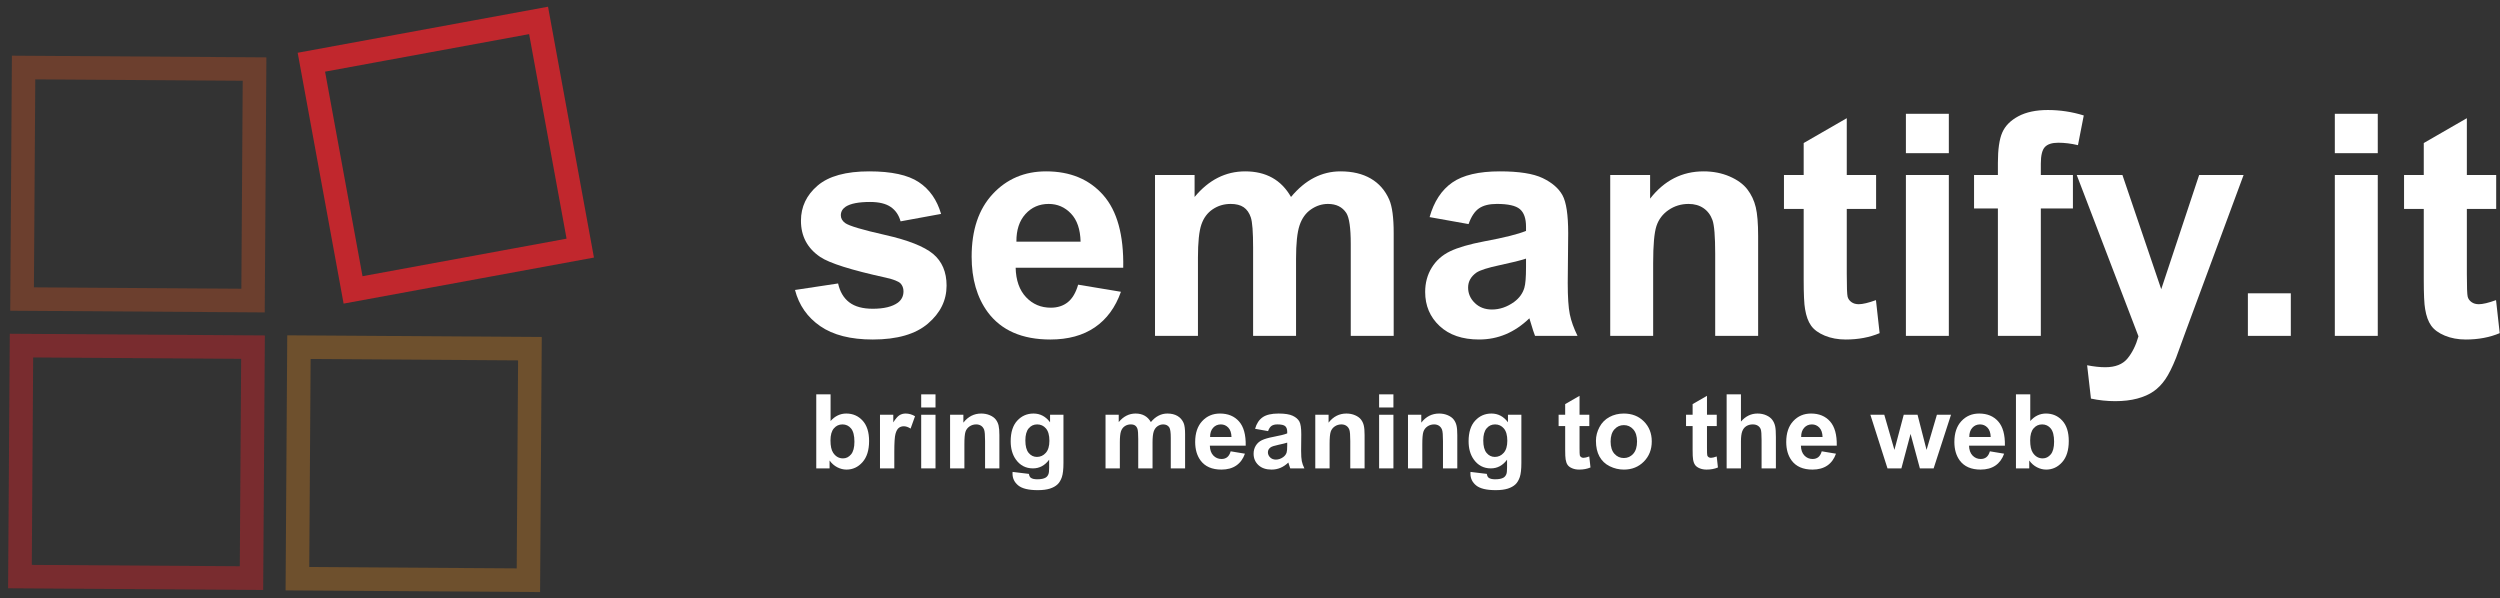 
<svg width="255px" height="61px" viewBox="0 0 255 61" version="1.1" xmlns="http://www.w3.org/2000/svg" xmlns:xlink="http://www.w3.org/1999/xlink">
    <rect x="0" y="0" width="255" height="61" fill="#333333" stroke="none"/>
    <!-- Generator: Sketch 46.2 (44496) - http://www.bohemiancoding.com/sketch -->
    <desc>Created with Sketch.</desc>
    <defs></defs>
    <g id="home" stroke="none" stroke-width="1" fill="none" fill-rule="evenodd">
        <g id="Desktop-HD" transform="translate(-374, -23)">
            <g id="main-picture">
                <g id="semantify-logo2" transform="translate(376, 25)">
                    <g id="Group" stroke-width="2.4">
                        <polygon id="Shape" stroke="#F15A24" opacity="0.3" points="0.252 28.501 0.406 4.887 23.964 5.044 23.81 28.658"></polygon>
                        <rect id="Rectangle-path" stroke="#C1272D" opacity="0.5" transform="translate(11.92, 45.109) rotate(90.378) translate(-11.92, -45.109) " x="0.14" y="33.3" width="23.56" height="23.617"></rect>
                        <polygon id="Shape" stroke="#F7931E" opacity="0.3" points="28.337 57.027 28.491 33.409 52.052 33.566 51.897 57.183"></polygon>
                        <polygon id="Shape" stroke="#C1272D" points="34.012 27.571 29.76 4.345 52.935 0.083 57.186 23.308"></polygon>
                    </g>
                    <g id="Group" transform="translate(78.991, 9.158)" fill-rule="nonzero" fill="#FFFFFF">
                        <g id="Shape">
                            <path d="M0.099,18.419 L4.494,17.755 C4.681,18.599 5.06,19.241 5.632,19.678 C6.203,20.116 7.003,20.335 8.032,20.335 C9.165,20.335 10.017,20.129 10.588,19.717 C10.972,19.429 11.165,19.042 11.165,18.558 C11.165,18.229 11.061,17.956 10.853,17.739 C10.635,17.533 10.146,17.343 9.388,17.168 C5.855,16.395 3.616,15.689 2.67,15.051 C1.361,14.165 0.706,12.934 0.706,11.358 C0.706,9.936 1.273,8.741 2.405,7.773 C3.538,6.805 5.294,6.321 7.673,6.321 C9.938,6.321 11.622,6.686 12.723,7.418 C13.825,8.149 14.583,9.231 14.999,10.662 L10.868,11.419 C10.692,10.781 10.357,10.291 9.863,9.952 C9.369,9.612 8.665,9.442 7.751,9.442 C6.598,9.442 5.772,9.602 5.273,9.921 C4.94,10.147 4.774,10.441 4.774,10.801 C4.774,11.111 4.92,11.373 5.211,11.59 C5.605,11.878 6.969,12.285 9.302,12.81 C11.635,13.336 13.263,13.979 14.188,14.742 C15.103,15.514 15.56,16.591 15.56,17.971 C15.56,19.475 14.926,20.768 13.658,21.849 C12.39,22.931 10.515,23.472 8.032,23.472 C5.777,23.472 3.992,23.018 2.678,22.112 C1.364,21.206 0.504,19.975 0.099,18.419 Z"></path>
                            <path d="M28.98,17.878 L33.344,18.604 C32.783,20.191 31.897,21.399 30.687,22.228 C29.476,23.057 27.961,23.472 26.143,23.472 C23.265,23.472 21.135,22.54 19.753,20.675 C18.662,19.182 18.116,17.296 18.116,15.02 C18.116,12.3 18.833,10.171 20.267,8.631 C21.701,7.091 23.514,6.321 25.707,6.321 C28.17,6.321 30.112,7.127 31.536,8.739 C32.96,10.351 33.64,12.821 33.578,16.148 L22.605,16.148 C22.636,17.435 22.99,18.437 23.665,19.153 C24.34,19.869 25.182,20.227 26.19,20.227 C26.876,20.227 27.453,20.042 27.92,19.671 C28.388,19.3 28.741,18.702 28.98,17.878 Z M29.229,13.49 C29.198,12.233 28.871,11.278 28.247,10.624 C27.624,9.97 26.865,9.643 25.972,9.643 C25.016,9.643 24.226,9.988 23.603,10.678 C22.979,11.368 22.673,12.306 22.683,13.49 L29.229,13.49 L29.229,13.49 Z"></path>
                            <path d="M36.82,6.692 L40.857,6.692 L40.857,8.932 C42.301,7.191 44.021,6.321 46.016,6.321 C47.076,6.321 47.995,6.537 48.774,6.97 C49.554,7.402 50.193,8.057 50.692,8.932 C51.419,8.057 52.203,7.402 53.045,6.97 C53.887,6.537 54.785,6.321 55.741,6.321 C56.957,6.321 57.986,6.566 58.828,7.055 C59.669,7.544 60.298,8.263 60.713,9.21 C61.015,9.911 61.165,11.044 61.165,12.609 L61.165,23.101 L56.786,23.101 L56.786,13.722 C56.786,12.095 56.635,11.044 56.334,10.57 C55.929,9.952 55.305,9.643 54.463,9.643 C53.85,9.643 53.273,9.828 52.733,10.199 C52.193,10.57 51.803,11.113 51.564,11.829 C51.325,12.545 51.206,13.676 51.206,15.221 L51.206,23.101 L46.826,23.101 L46.826,14.108 C46.826,12.512 46.748,11.482 46.592,11.018 C46.436,10.555 46.195,10.21 45.868,9.983 C45.54,9.756 45.096,9.643 44.535,9.643 C43.859,9.643 43.252,9.823 42.711,10.184 C42.171,10.545 41.784,11.064 41.55,11.744 C41.316,12.424 41.2,13.552 41.2,15.128 L41.2,23.101 L36.82,23.101 L36.82,6.692 L36.82,6.692 Z"></path>
                            <path d="M68.803,11.698 L64.828,10.987 C65.275,9.401 66.044,8.226 67.135,7.464 C68.226,6.702 69.847,6.321 71.998,6.321 C73.951,6.321 75.406,6.55 76.362,7.008 C77.318,7.467 77.991,8.049 78.381,8.754 C78.77,9.46 78.965,10.755 78.965,12.64 L78.918,17.708 C78.918,19.15 78.988,20.214 79.129,20.899 C79.269,21.584 79.531,22.318 79.916,23.101 L75.583,23.101 C75.468,22.812 75.328,22.385 75.162,21.818 C75.089,21.561 75.037,21.391 75.006,21.308 C74.258,22.029 73.458,22.57 72.606,22.931 C71.754,23.291 70.845,23.471 69.878,23.471 C68.174,23.471 66.831,23.013 65.849,22.096 C64.867,21.18 64.376,20.021 64.376,18.62 C64.376,17.693 64.6,16.866 65.047,16.14 C65.493,15.414 66.119,14.857 66.925,14.471 C67.73,14.085 68.891,13.747 70.408,13.459 C72.455,13.078 73.873,12.723 74.663,12.393 L74.663,11.96 C74.663,11.126 74.455,10.531 74.04,10.175 C73.624,9.82 72.84,9.642 71.686,9.642 C70.907,9.642 70.299,9.795 69.863,10.098 C69.426,10.402 69.073,10.935 68.803,11.698 Z M74.663,15.221 C74.102,15.406 73.214,15.628 71.998,15.885 C70.782,16.143 69.987,16.395 69.613,16.642 C69.042,17.044 68.756,17.554 68.756,18.172 C68.756,18.78 68.985,19.305 69.442,19.748 C69.899,20.191 70.481,20.412 71.188,20.412 C71.977,20.412 72.731,20.155 73.448,19.64 C73.978,19.248 74.325,18.769 74.492,18.203 C74.606,17.832 74.663,17.127 74.663,16.086 L74.663,15.221 L74.663,15.221 Z"></path>
                            <path d="M98.339,23.101 L93.959,23.101 L93.959,14.726 C93.959,12.955 93.866,11.808 93.679,11.288 C93.492,10.768 93.188,10.364 92.767,10.075 C92.346,9.787 91.84,9.643 91.247,9.643 C90.489,9.643 89.808,9.849 89.206,10.261 C88.603,10.673 88.19,11.219 87.966,11.899 C87.743,12.578 87.631,13.835 87.631,15.669 L87.631,23.101 L83.252,23.101 L83.252,6.692 L87.32,6.692 L87.32,9.102 C88.764,7.248 90.582,6.321 92.775,6.321 C93.741,6.321 94.624,6.493 95.425,6.838 C96.225,7.184 96.83,7.624 97.24,8.159 C97.651,8.695 97.936,9.303 98.098,9.983 C98.259,10.663 98.339,11.636 98.339,12.903 L98.339,23.101 L98.339,23.101 Z"></path>
                            <path d="M110.371,6.692 L110.371,10.153 L107.379,10.153 L107.379,16.766 C107.379,18.105 107.407,18.885 107.465,19.107 C107.522,19.328 107.652,19.511 107.854,19.655 C108.057,19.8 108.304,19.872 108.595,19.872 C109,19.872 109.587,19.733 110.356,19.454 L110.73,22.823 C109.711,23.255 108.558,23.472 107.27,23.472 C106.48,23.472 105.768,23.34 105.134,23.078 C104.501,22.815 104.036,22.475 103.74,22.058 C103.443,21.641 103.238,21.077 103.124,20.366 C103.03,19.862 102.984,18.842 102.984,17.307 L102.984,10.153 L100.973,10.153 L100.973,6.692 L102.984,6.692 L102.984,3.431 L107.379,0.897 L107.379,6.692 L110.371,6.692 L110.371,6.692 Z"></path>
                            <path d="M113.411,4.466 L113.411,0.449 L117.79,0.449 L117.79,4.466 L113.411,4.466 Z M113.411,23.101 L113.411,6.692 L117.79,6.692 L117.79,23.101 L113.411,23.101 L113.411,23.101 Z"></path>
                            <path d="M120.362,6.692 L122.794,6.692 L122.794,5.455 C122.794,4.075 122.942,3.045 123.238,2.365 C123.534,1.685 124.079,1.132 124.874,0.704 C125.669,0.277 126.675,0.063 127.89,0.063 C129.137,0.063 130.358,0.248 131.553,0.619 L130.961,3.648 C130.265,3.483 129.594,3.4 128.95,3.4 C128.316,3.4 127.862,3.547 127.586,3.841 C127.311,4.134 127.173,4.698 127.173,5.533 L127.173,6.692 L130.447,6.692 L130.447,10.106 L127.173,10.106 L127.173,23.101 L122.794,23.101 L122.794,10.106 L120.362,10.106 L120.362,6.692 L120.362,6.692 Z"></path>
                            <path d="M130.836,6.692 L135.496,6.692 L139.455,18.342 L143.321,6.692 L147.856,6.692 L142.011,22.483 L140.967,25.341 C140.583,26.299 140.216,27.03 139.868,27.535 C139.52,28.04 139.12,28.449 138.668,28.764 C138.216,29.078 137.66,29.322 137.001,29.498 C136.341,29.673 135.595,29.76 134.764,29.76 C133.922,29.76 133.096,29.673 132.286,29.498 L131.896,26.098 C132.582,26.232 133.2,26.299 133.751,26.299 C134.769,26.299 135.522,26.003 136.011,25.411 C136.499,24.818 136.873,24.064 137.133,23.147 L130.836,6.692 Z"></path>
                            <polygon points="148.293 23.101 148.293 18.759 152.672 18.759 152.672 23.101"></polygon>
                            <path d="M157.161,4.466 L157.161,0.449 L161.541,0.449 L161.541,4.466 L157.161,4.466 Z M157.161,23.101 L157.161,6.692 L161.541,6.692 L161.541,23.101 L157.161,23.101 L157.161,23.101 Z"></path>
                            <path d="M173.62,6.692 L173.62,10.153 L170.628,10.153 L170.628,16.766 C170.628,18.105 170.656,18.885 170.714,19.107 C170.771,19.328 170.901,19.511 171.103,19.655 C171.306,19.8 171.553,19.872 171.844,19.872 C172.249,19.872 172.836,19.733 173.605,19.454 L173.979,22.823 C172.96,23.255 171.807,23.472 170.519,23.472 C169.729,23.472 169.017,23.34 168.383,23.078 C167.75,22.815 167.285,22.475 166.989,22.058 C166.692,21.641 166.487,21.077 166.373,20.366 C166.279,19.862 166.233,18.842 166.233,17.307 L166.233,10.153 L164.222,10.153 L164.222,6.692 L166.233,6.692 L166.233,3.431 L170.628,0.897 L170.628,6.692 L173.62,6.692 L173.62,6.692 Z"></path>
                        </g>
                        <g transform="translate(2.218, 28.966)" id="Shape">
                            <path d="M0.05,7.651 L0.05,0.1 L1.51,0.1 L1.51,2.82 C1.961,2.311 2.494,2.057 3.111,2.057 C3.782,2.057 4.338,2.299 4.778,2.781 C5.218,3.263 5.438,3.956 5.438,4.859 C5.438,5.793 5.214,6.512 4.765,7.017 C4.317,7.522 3.772,7.774 3.131,7.774 C2.816,7.774 2.505,7.696 2.199,7.54 C1.892,7.384 1.628,7.153 1.407,6.847 L1.407,7.651 L0.05,7.651 L0.05,7.651 Z M1.5,4.797 C1.5,5.364 1.59,5.783 1.77,6.054 C2.023,6.439 2.359,6.631 2.778,6.631 C3.1,6.631 3.374,6.494 3.601,6.221 C3.828,5.948 3.942,5.518 3.942,4.931 C3.942,4.306 3.827,3.856 3.599,3.579 C3.37,3.303 3.077,3.165 2.721,3.165 C2.371,3.165 2.08,3.299 1.848,3.569 C1.616,3.839 1.5,4.248 1.5,4.797 Z"></path>
                            <path d="M8.01,7.651 L6.55,7.651 L6.55,2.181 L7.906,2.181 L7.906,2.959 C8.138,2.591 8.347,2.349 8.532,2.232 C8.717,2.116 8.927,2.057 9.163,2.057 C9.495,2.057 9.816,2.148 10.124,2.33 L9.672,3.592 C9.426,3.434 9.198,3.355 8.987,3.355 C8.782,3.355 8.609,3.411 8.467,3.523 C8.325,3.634 8.213,3.836 8.132,4.128 C8.05,4.42 8.01,5.031 8.01,5.961 L8.01,7.651 L8.01,7.651 Z"></path>
                            <path d="M10.753,1.439 L10.753,0.1 L12.213,0.1 L12.213,1.439 L10.753,1.439 Z M10.753,7.651 L10.753,2.181 L12.213,2.181 L12.213,7.651 L10.753,7.651 Z"></path>
                            <path d="M18.728,7.651 L17.268,7.651 L17.268,4.859 C17.268,4.269 17.237,3.887 17.174,3.713 C17.112,3.54 17.011,3.405 16.871,3.309 C16.73,3.213 16.561,3.165 16.364,3.165 C16.111,3.165 15.884,3.234 15.683,3.371 C15.482,3.508 15.345,3.69 15.27,3.917 C15.196,4.143 15.159,4.563 15.159,5.174 L15.159,7.651 L13.699,7.651 L13.699,2.181 L15.055,2.181 L15.055,2.985 C15.536,2.366 16.142,2.057 16.873,2.057 C17.195,2.057 17.49,2.115 17.756,2.23 C18.023,2.345 18.225,2.492 18.362,2.67 C18.498,2.849 18.594,3.051 18.647,3.278 C18.701,3.505 18.728,3.829 18.728,4.252 L18.728,7.651 L18.728,7.651 Z"></path>
                            <path d="M20.074,8.011 L21.741,8.212 C21.769,8.404 21.833,8.537 21.933,8.609 C22.072,8.712 22.29,8.763 22.588,8.763 C22.969,8.763 23.255,8.707 23.445,8.593 C23.574,8.518 23.671,8.396 23.736,8.228 C23.781,8.107 23.804,7.886 23.804,7.563 L23.804,6.765 C23.367,7.356 22.817,7.651 22.152,7.651 C21.411,7.651 20.823,7.34 20.39,6.719 C20.051,6.228 19.881,5.617 19.881,4.885 C19.881,3.968 20.104,3.268 20.549,2.784 C20.994,2.3 21.547,2.057 22.209,2.057 C22.891,2.057 23.454,2.355 23.897,2.949 L23.897,2.181 L25.264,2.181 L25.264,7.09 C25.264,7.735 25.21,8.218 25.103,8.537 C24.995,8.856 24.845,9.107 24.651,9.289 C24.457,9.471 24.198,9.613 23.874,9.716 C23.55,9.819 23.141,9.871 22.645,9.871 C21.71,9.871 21.047,9.712 20.656,9.394 C20.264,9.077 20.068,8.674 20.068,8.187 C20.068,8.138 20.07,8.08 20.074,8.011 Z M21.378,4.803 C21.378,5.383 21.491,5.808 21.718,6.077 C21.945,6.347 22.224,6.482 22.557,6.482 C22.914,6.482 23.215,6.343 23.461,6.067 C23.707,5.791 23.83,5.381 23.83,4.838 C23.83,4.272 23.712,3.851 23.477,3.577 C23.241,3.302 22.943,3.165 22.583,3.165 C22.233,3.165 21.945,3.299 21.718,3.569 C21.491,3.839 21.378,4.25 21.378,4.803 Z"></path>
                            <path d="M29.555,2.181 L30.901,2.181 L30.901,2.928 C31.382,2.348 31.955,2.057 32.62,2.057 C32.974,2.057 33.28,2.13 33.54,2.274 C33.8,2.418 34.013,2.636 34.179,2.928 C34.421,2.636 34.683,2.418 34.964,2.274 C35.244,2.129 35.544,2.057 35.862,2.057 C36.268,2.057 36.611,2.139 36.891,2.302 C37.172,2.465 37.381,2.705 37.52,3.02 C37.62,3.254 37.67,3.632 37.67,4.154 L37.67,7.651 L36.21,7.651 L36.21,4.524 C36.21,3.982 36.16,3.632 36.06,3.474 C35.925,3.268 35.717,3.165 35.436,3.165 C35.232,3.165 35.04,3.226 34.86,3.35 C34.679,3.474 34.55,3.655 34.47,3.893 C34.39,4.132 34.35,4.509 34.35,5.024 L34.35,7.651 L32.891,7.651 L32.891,4.653 C32.891,4.121 32.865,3.778 32.813,3.623 C32.761,3.469 32.68,3.354 32.571,3.278 C32.462,3.203 32.314,3.165 32.127,3.165 C31.902,3.165 31.699,3.225 31.519,3.345 C31.339,3.465 31.21,3.638 31.132,3.865 C31.054,4.092 31.015,4.468 31.015,4.993 L31.015,7.651 L29.555,7.651 L29.555,2.181 L29.555,2.181 Z"></path>
                            <path d="M42.32,5.91 L43.775,6.152 C43.588,6.681 43.293,7.083 42.889,7.36 C42.485,7.636 41.981,7.774 41.375,7.774 C40.415,7.774 39.705,7.464 39.245,6.842 C38.881,6.344 38.699,5.716 38.699,4.957 C38.699,4.051 38.938,3.341 39.416,2.827 C39.894,2.314 40.498,2.057 41.229,2.057 C42.05,2.057 42.698,2.326 43.172,2.863 C43.647,3.401 43.874,4.224 43.853,5.333 L40.195,5.333 C40.206,5.762 40.323,6.096 40.548,6.335 C40.774,6.573 41.054,6.693 41.39,6.693 C41.619,6.693 41.811,6.631 41.967,6.507 C42.123,6.384 42.241,6.185 42.32,5.91 Z M42.403,4.447 C42.393,4.028 42.284,3.71 42.076,3.492 C41.868,3.274 41.615,3.165 41.318,3.165 C40.999,3.165 40.736,3.28 40.528,3.51 C40.32,3.74 40.218,4.052 40.221,4.447 L42.403,4.447 L42.403,4.447 Z"></path>
                            <path d="M46.134,3.85 L44.809,3.613 C44.958,3.084 45.214,2.693 45.578,2.438 C45.941,2.184 46.482,2.057 47.199,2.057 C47.85,2.057 48.335,2.134 48.653,2.287 C48.972,2.439 49.196,2.633 49.326,2.869 C49.456,3.104 49.521,3.536 49.521,4.164 L49.505,5.853 C49.505,6.334 49.529,6.688 49.576,6.917 C49.622,7.145 49.71,7.39 49.838,7.651 L48.394,7.651 C48.356,7.555 48.309,7.412 48.253,7.223 C48.229,7.137 48.212,7.081 48.202,7.053 C47.952,7.294 47.685,7.474 47.401,7.594 C47.117,7.714 46.814,7.774 46.492,7.774 C45.924,7.774 45.476,7.622 45.149,7.316 C44.822,7.01 44.658,6.624 44.658,6.157 C44.658,5.848 44.733,5.572 44.882,5.33 C45.031,5.088 45.239,4.903 45.508,4.774 C45.776,4.645 46.163,4.533 46.669,4.437 C47.351,4.31 47.824,4.191 48.087,4.081 L48.087,3.937 C48.087,3.659 48.018,3.461 47.879,3.342 C47.741,3.224 47.479,3.165 47.095,3.165 C46.835,3.165 46.632,3.215 46.487,3.317 C46.342,3.418 46.224,3.596 46.134,3.85 Z M48.087,5.024 C47.9,5.086 47.604,5.16 47.199,5.245 C46.793,5.331 46.529,5.415 46.404,5.498 C46.213,5.632 46.118,5.802 46.118,6.008 C46.118,6.21 46.194,6.385 46.347,6.533 C46.499,6.681 46.693,6.755 46.929,6.755 C47.192,6.755 47.443,6.669 47.682,6.497 C47.858,6.367 47.975,6.207 48.03,6.018 C48.068,5.894 48.087,5.659 48.087,5.312 L48.087,5.024 L48.087,5.024 Z"></path>
                            <path d="M55.979,7.651 L54.519,7.651 L54.519,4.859 C54.519,4.269 54.488,3.887 54.426,3.713 C54.363,3.54 54.262,3.405 54.122,3.309 C53.981,3.213 53.812,3.165 53.615,3.165 C53.362,3.165 53.135,3.234 52.934,3.371 C52.733,3.508 52.596,3.69 52.521,3.917 C52.447,4.143 52.41,4.563 52.41,5.174 L52.41,7.651 L50.95,7.651 L50.95,2.181 L52.306,2.181 L52.306,2.985 C52.787,2.366 53.393,2.057 54.124,2.057 C54.446,2.057 54.741,2.115 55.007,2.23 C55.274,2.345 55.476,2.492 55.613,2.67 C55.749,2.849 55.845,3.051 55.898,3.278 C55.952,3.505 55.979,3.829 55.979,4.252 L55.979,7.651 L55.979,7.651 Z"></path>
                            <path d="M57.46,1.439 L57.46,0.1 L58.92,0.1 L58.92,1.439 L57.46,1.439 Z M57.46,7.651 L57.46,2.181 L58.92,2.181 L58.92,7.651 L57.46,7.651 Z"></path>
                            <path d="M65.435,7.651 L63.975,7.651 L63.975,4.859 C63.975,4.269 63.944,3.887 63.881,3.713 C63.819,3.54 63.718,3.405 63.577,3.309 C63.437,3.213 63.268,3.165 63.071,3.165 C62.818,3.165 62.591,3.234 62.39,3.371 C62.189,3.508 62.052,3.69 61.977,3.917 C61.903,4.144 61.866,4.563 61.866,5.174 L61.866,7.651 L60.406,7.651 L60.406,2.181 L61.762,2.181 L61.762,2.985 C62.243,2.366 62.849,2.057 63.58,2.057 C63.902,2.057 64.197,2.115 64.463,2.23 C64.73,2.345 64.932,2.492 65.069,2.67 C65.206,2.849 65.301,3.051 65.354,3.278 C65.408,3.505 65.435,3.829 65.435,4.252 L65.435,7.651 L65.435,7.651 Z"></path>
                            <path d="M66.78,8.011 L68.448,8.212 C68.476,8.404 68.54,8.537 68.64,8.609 C68.779,8.712 68.997,8.763 69.295,8.763 C69.676,8.763 69.962,8.707 70.152,8.593 C70.28,8.518 70.377,8.396 70.443,8.228 C70.488,8.107 70.511,7.886 70.511,7.563 L70.511,6.765 C70.074,7.356 69.524,7.651 68.858,7.651 C68.117,7.651 67.53,7.34 67.097,6.719 C66.758,6.228 66.588,5.617 66.588,4.885 C66.588,3.968 66.811,3.268 67.256,2.784 C67.701,2.3 68.254,2.057 68.916,2.057 C69.598,2.057 70.161,2.355 70.604,2.949 L70.604,2.181 L71.971,2.181 L71.971,7.09 C71.971,7.735 71.917,8.218 71.81,8.537 C71.702,8.856 71.551,9.107 71.358,9.289 C71.164,9.471 70.905,9.613 70.581,9.716 C70.257,9.819 69.847,9.871 69.352,9.871 C68.417,9.871 67.754,9.712 67.362,9.394 C66.971,9.077 66.775,8.674 66.775,8.187 C66.775,8.138 66.777,8.08 66.78,8.011 Z M68.084,4.803 C68.084,5.383 68.198,5.808 68.425,6.077 C68.651,6.347 68.931,6.482 69.264,6.482 C69.62,6.482 69.922,6.343 70.168,6.067 C70.414,5.791 70.537,5.381 70.537,4.838 C70.537,4.272 70.419,3.851 70.183,3.577 C69.948,3.302 69.65,3.165 69.29,3.165 C68.94,3.165 68.651,3.299 68.425,3.569 C68.198,3.839 68.084,4.25 68.084,4.803 Z"></path>
                            <path d="M78.901,2.181 L78.901,3.335 L77.904,3.335 L77.904,5.539 C77.904,5.985 77.913,6.246 77.932,6.319 C77.951,6.393 77.995,6.454 78.062,6.502 C78.13,6.55 78.212,6.574 78.309,6.574 C78.444,6.574 78.64,6.528 78.896,6.435 L79.021,7.558 C78.681,7.702 78.297,7.774 77.867,7.774 C77.604,7.774 77.367,7.731 77.156,7.643 C76.944,7.555 76.789,7.442 76.691,7.303 C76.592,7.164 76.524,6.976 76.486,6.739 C76.454,6.571 76.439,6.231 76.439,5.719 L76.439,3.335 L75.769,3.335 L75.769,2.181 L76.439,2.181 L76.439,1.094 L77.904,0.25 L77.904,2.181 L78.901,2.181 L78.901,2.181 Z"></path>
                            <path d="M79.577,4.838 C79.577,4.358 79.696,3.893 79.935,3.443 C80.174,2.993 80.513,2.65 80.951,2.413 C81.389,2.176 81.878,2.057 82.418,2.057 C83.253,2.057 83.937,2.326 84.471,2.863 C85.004,3.401 85.271,4.08 85.271,4.9 C85.271,5.728 85.001,6.414 84.463,6.958 C83.924,7.502 83.246,7.774 82.429,7.774 C81.923,7.774 81.441,7.661 80.982,7.434 C80.523,7.208 80.174,6.875 79.935,6.438 C79.696,6 79.577,5.467 79.577,4.838 Z M81.073,4.916 C81.073,5.458 81.203,5.874 81.462,6.162 C81.722,6.451 82.042,6.595 82.424,6.595 C82.805,6.595 83.124,6.451 83.382,6.162 C83.64,5.874 83.769,5.455 83.769,4.906 C83.769,4.37 83.64,3.958 83.382,3.67 C83.124,3.381 82.805,3.237 82.424,3.237 C82.042,3.237 81.722,3.381 81.462,3.67 C81.203,3.958 81.073,4.373 81.073,4.916 Z"></path>
                            <path d="M91.9,2.181 L91.9,3.335 L90.903,3.335 L90.903,5.539 C90.903,5.985 90.912,6.246 90.931,6.319 C90.95,6.393 90.994,6.454 91.061,6.502 C91.129,6.55 91.211,6.574 91.308,6.574 C91.443,6.574 91.639,6.528 91.895,6.435 L92.02,7.558 C91.68,7.702 91.296,7.774 90.866,7.774 C90.603,7.774 90.366,7.731 90.155,7.643 C89.943,7.555 89.788,7.442 89.69,7.303 C89.591,7.164 89.523,6.976 89.484,6.739 C89.453,6.571 89.438,6.231 89.438,5.719 L89.438,3.335 L88.767,3.335 L88.767,2.181 L89.438,2.181 L89.438,1.094 L90.903,0.25 L90.903,2.181 L91.9,2.181 L91.9,2.181 Z"></path>
                            <path d="M94.368,0.1 L94.368,2.876 C94.839,2.33 95.402,2.057 96.056,2.057 C96.392,2.057 96.695,2.119 96.966,2.243 C97.236,2.366 97.439,2.524 97.576,2.716 C97.713,2.909 97.806,3.122 97.857,3.355 C97.907,3.589 97.932,3.951 97.932,4.442 L97.932,7.651 L96.472,7.651 L96.472,4.761 C96.472,4.188 96.444,3.824 96.389,3.669 C96.333,3.515 96.236,3.392 96.095,3.301 C95.955,3.21 95.779,3.165 95.568,3.165 C95.326,3.165 95.109,3.223 94.919,3.34 C94.728,3.457 94.589,3.633 94.5,3.868 C94.412,4.103 94.368,4.451 94.368,4.911 L94.368,7.651 L92.908,7.651 L92.908,0.1 L94.368,0.1 Z"></path>
                            <path d="M102.608,5.91 L104.062,6.152 C103.875,6.681 103.58,7.083 103.177,7.36 C102.773,7.636 102.268,7.774 101.662,7.774 C100.703,7.774 99.993,7.464 99.532,6.842 C99.169,6.344 98.987,5.716 98.987,4.957 C98.987,4.051 99.226,3.341 99.704,2.827 C100.182,2.314 100.786,2.057 101.517,2.057 C102.338,2.057 102.985,2.326 103.46,2.863 C103.934,3.401 104.161,4.224 104.141,5.333 L100.483,5.333 C100.493,5.762 100.611,6.096 100.836,6.335 C101.061,6.573 101.342,6.693 101.678,6.693 C101.906,6.693 102.099,6.631 102.255,6.507 C102.41,6.384 102.528,6.185 102.608,5.91 Z M102.691,4.447 C102.681,4.028 102.572,3.71 102.364,3.492 C102.156,3.274 101.903,3.165 101.605,3.165 C101.287,3.165 101.023,3.28 100.816,3.51 C100.608,3.74 100.505,4.052 100.509,4.447 L102.691,4.447 L102.691,4.447 Z"></path>
                            <polygon points="109.315 7.651 107.569 2.181 108.988 2.181 110.022 5.766 110.972 2.181 112.38 2.181 113.3 5.766 114.355 2.181 115.794 2.181 114.022 7.651 112.619 7.651 111.669 4.133 110.733 7.651"></polygon>
                            <path d="M119.758,5.91 L121.213,6.152 C121.026,6.681 120.73,7.083 120.327,7.36 C119.923,7.636 119.418,7.774 118.813,7.774 C117.853,7.774 117.143,7.464 116.682,6.842 C116.319,6.344 116.137,5.716 116.137,4.957 C116.137,4.051 116.376,3.341 116.854,2.827 C117.332,2.314 117.936,2.057 118.667,2.057 C119.488,2.057 120.136,2.326 120.61,2.863 C121.085,3.401 121.311,4.224 121.291,5.333 L117.633,5.333 C117.644,5.762 117.761,6.096 117.986,6.335 C118.212,6.573 118.492,6.693 118.828,6.693 C119.057,6.693 119.249,6.631 119.405,6.507 C119.561,6.384 119.678,6.185 119.758,5.91 Z M119.841,4.447 C119.831,4.028 119.722,3.71 119.514,3.492 C119.306,3.274 119.053,3.165 118.755,3.165 C118.437,3.165 118.173,3.28 117.966,3.51 C117.758,3.74 117.656,4.052 117.659,4.447 L119.841,4.447 L119.841,4.447 Z"></path>
                            <path d="M122.418,7.651 L122.418,0.1 L123.878,0.1 L123.878,2.82 C124.328,2.311 124.862,2.057 125.478,2.057 C126.15,2.057 126.706,2.299 127.146,2.781 C127.586,3.263 127.806,3.956 127.806,4.859 C127.806,5.793 127.581,6.512 127.133,7.017 C126.684,7.522 126.14,7.774 125.499,7.774 C125.184,7.774 124.873,7.696 124.566,7.54 C124.26,7.384 123.996,7.153 123.774,6.847 L123.774,7.651 L122.418,7.651 L122.418,7.651 Z M123.868,4.797 C123.868,5.364 123.958,5.783 124.138,6.054 C124.391,6.439 124.727,6.631 125.146,6.631 C125.468,6.631 125.742,6.494 125.969,6.221 C126.196,5.948 126.309,5.518 126.309,4.931 C126.309,4.306 126.195,3.856 125.966,3.579 C125.738,3.303 125.445,3.165 125.089,3.165 C124.739,3.165 124.448,3.299 124.216,3.569 C123.984,3.839 123.868,4.248 123.868,4.797 Z"></path>
                        </g>
                    </g>
                </g>
            </g>
        </g>
    </g>
</svg>